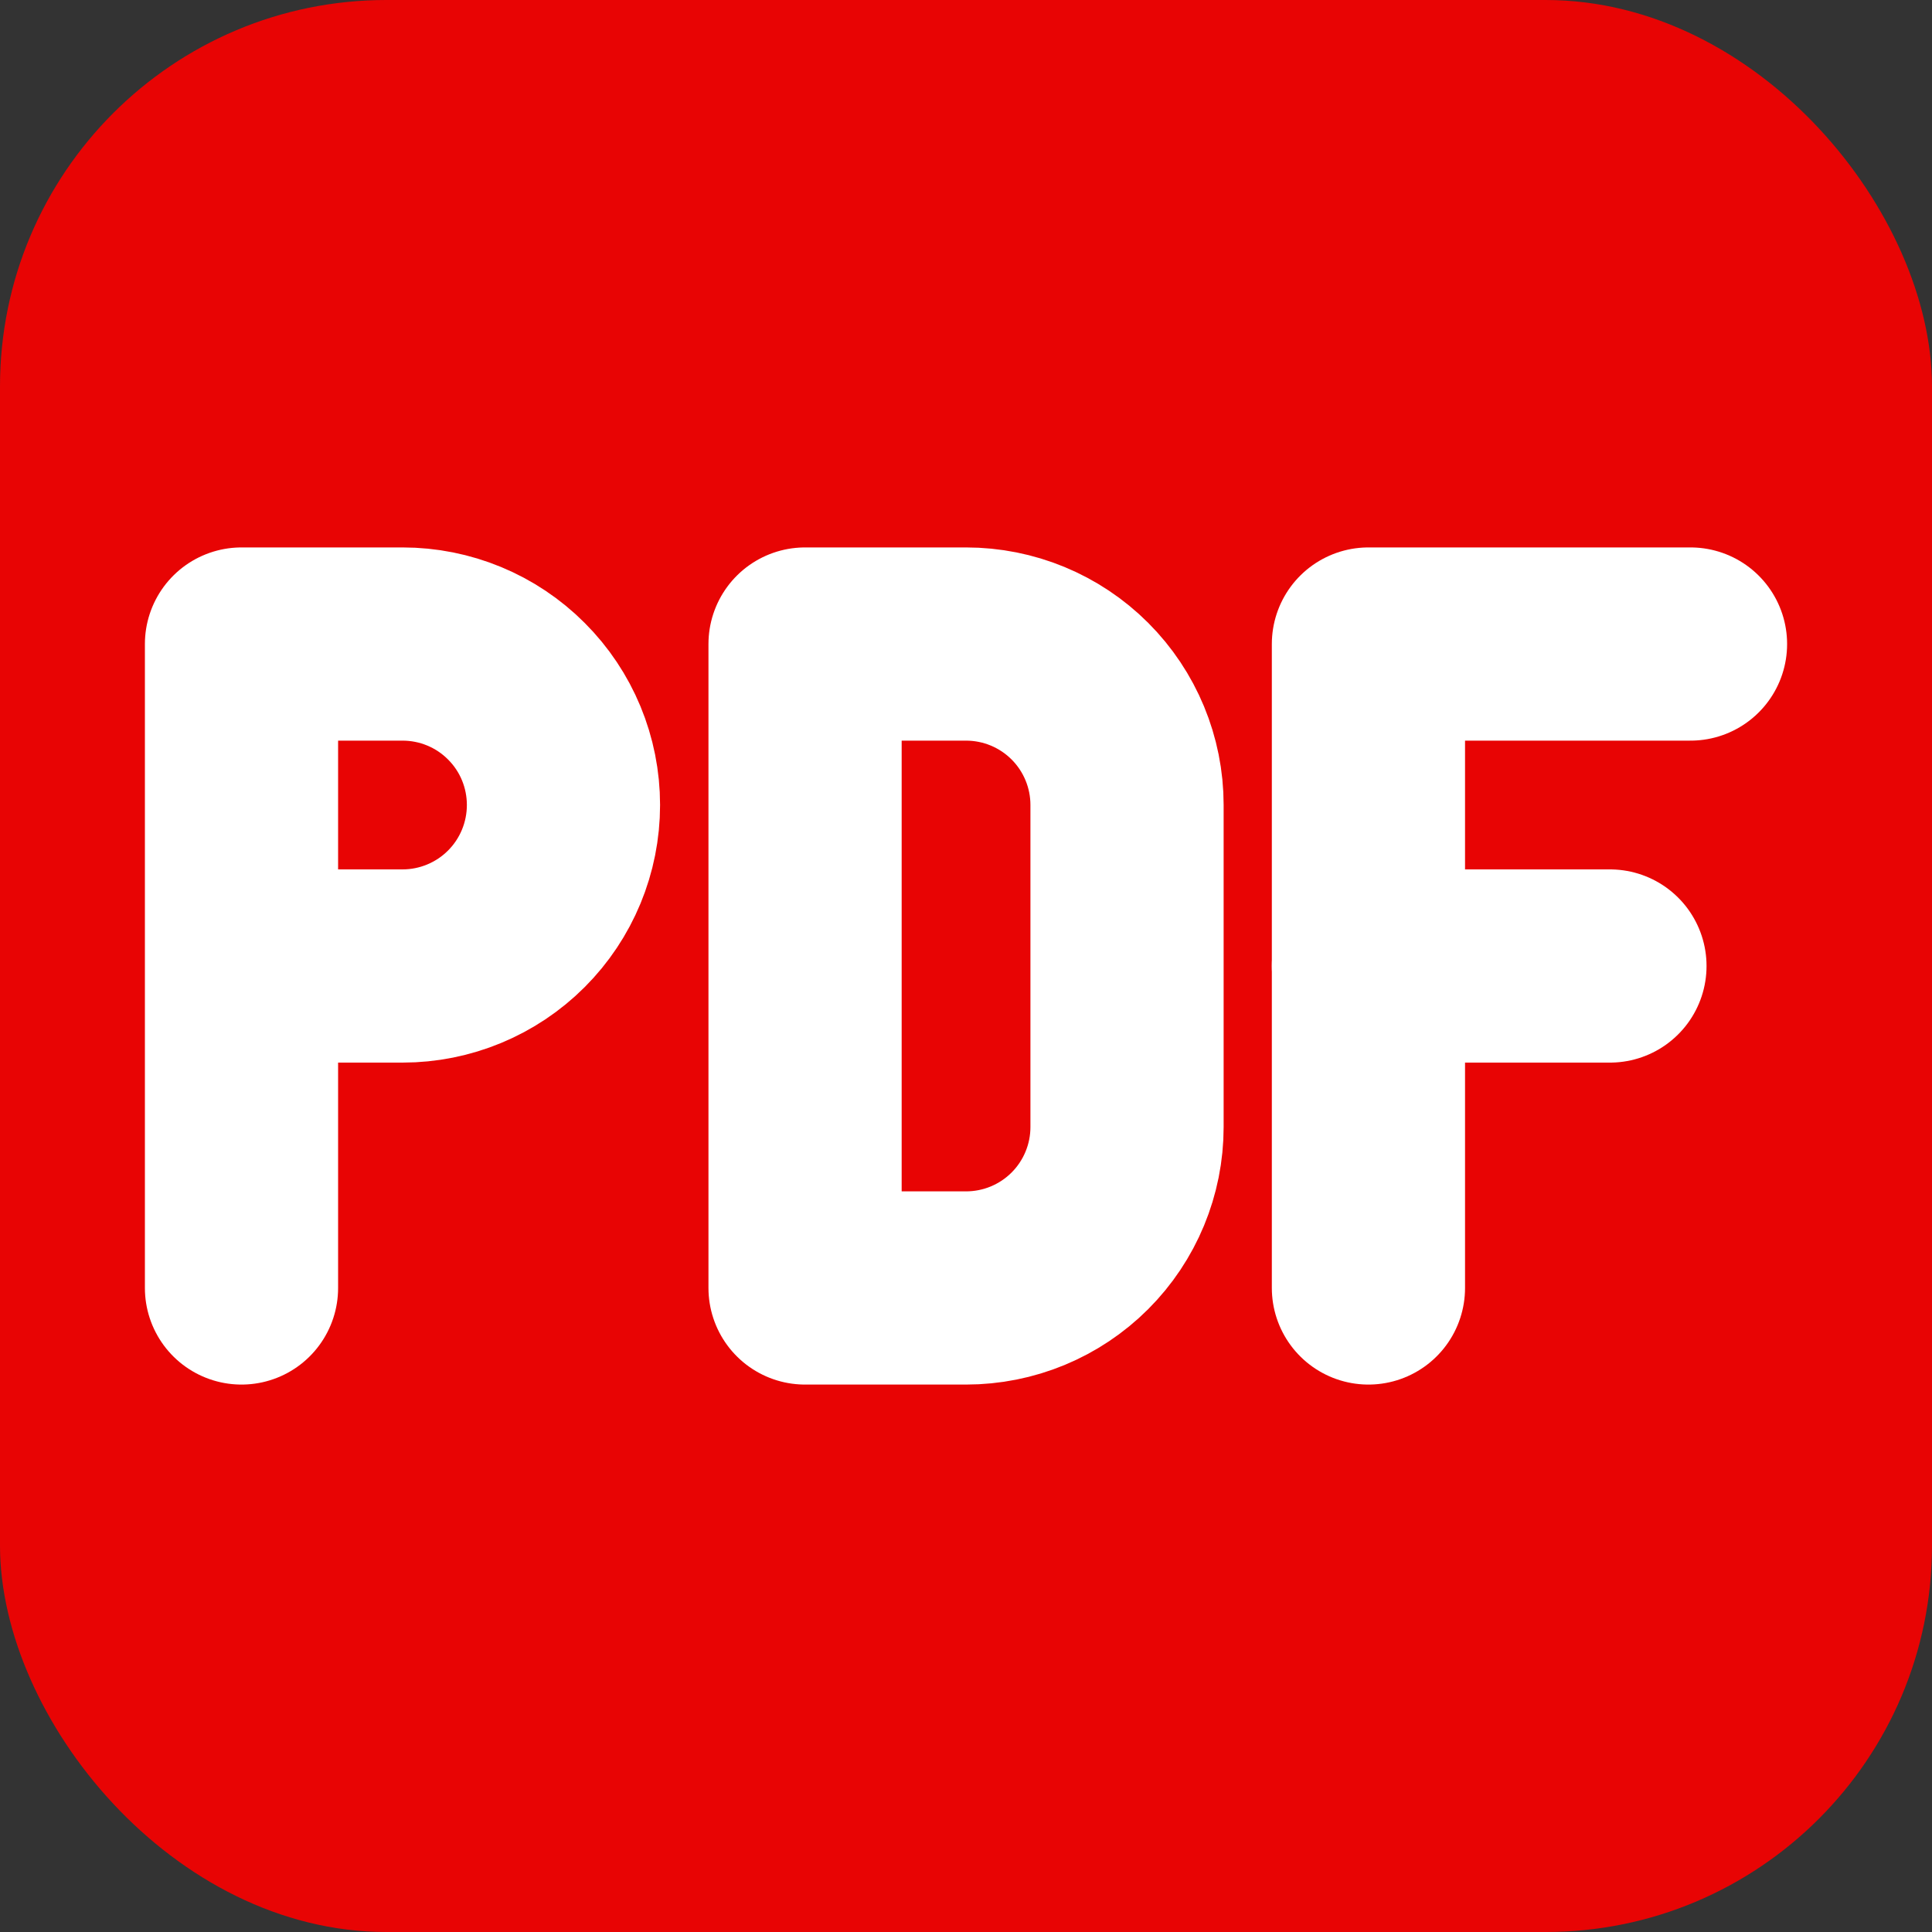 <svg width="20" height="20" viewBox="0 0 20 20" fill="none" xmlns="http://www.w3.org/2000/svg">
<rect x="0" y="0" width="20" height="20" fill="#333333" stroke="none"/>
<g clip-path="url(#clip0_83_3006)">
<rect width="20" height="20" rx="4" fill="#E80404"/>
<path d="M8.334 6.667V13.333H10C10.442 13.333 10.866 13.158 11.179 12.845C11.491 12.533 11.667 12.109 11.667 11.667V8.333C11.667 7.891 11.491 7.467 11.179 7.155C10.866 6.842 10.442 6.667 10 6.667H8.334Z" stroke="white" stroke-width="2" stroke-linecap="round" stroke-linejoin="round"/>
<path d="M2.5 10H4.167C4.609 10 5.033 9.824 5.345 9.512C5.658 9.199 5.833 8.775 5.833 8.333C5.833 7.891 5.658 7.467 5.345 7.155C5.033 6.842 4.609 6.667 4.167 6.667H2.5V13.333" stroke="white" stroke-width="2" stroke-linecap="round" stroke-linejoin="round"/>
<path d="M14.166 10H16.666" stroke="white" stroke-width="2" stroke-linecap="round" stroke-linejoin="round"/>
<path d="M17.5 6.667H14.166V13.333" stroke="white" stroke-width="2" stroke-linecap="round" stroke-linejoin="round"/>
</g>
<defs>
<clipPath id="clip0_83_3006">
<rect width="20" height="20" rx="4" fill="white"/>
</clipPath>
</defs>
</svg>
